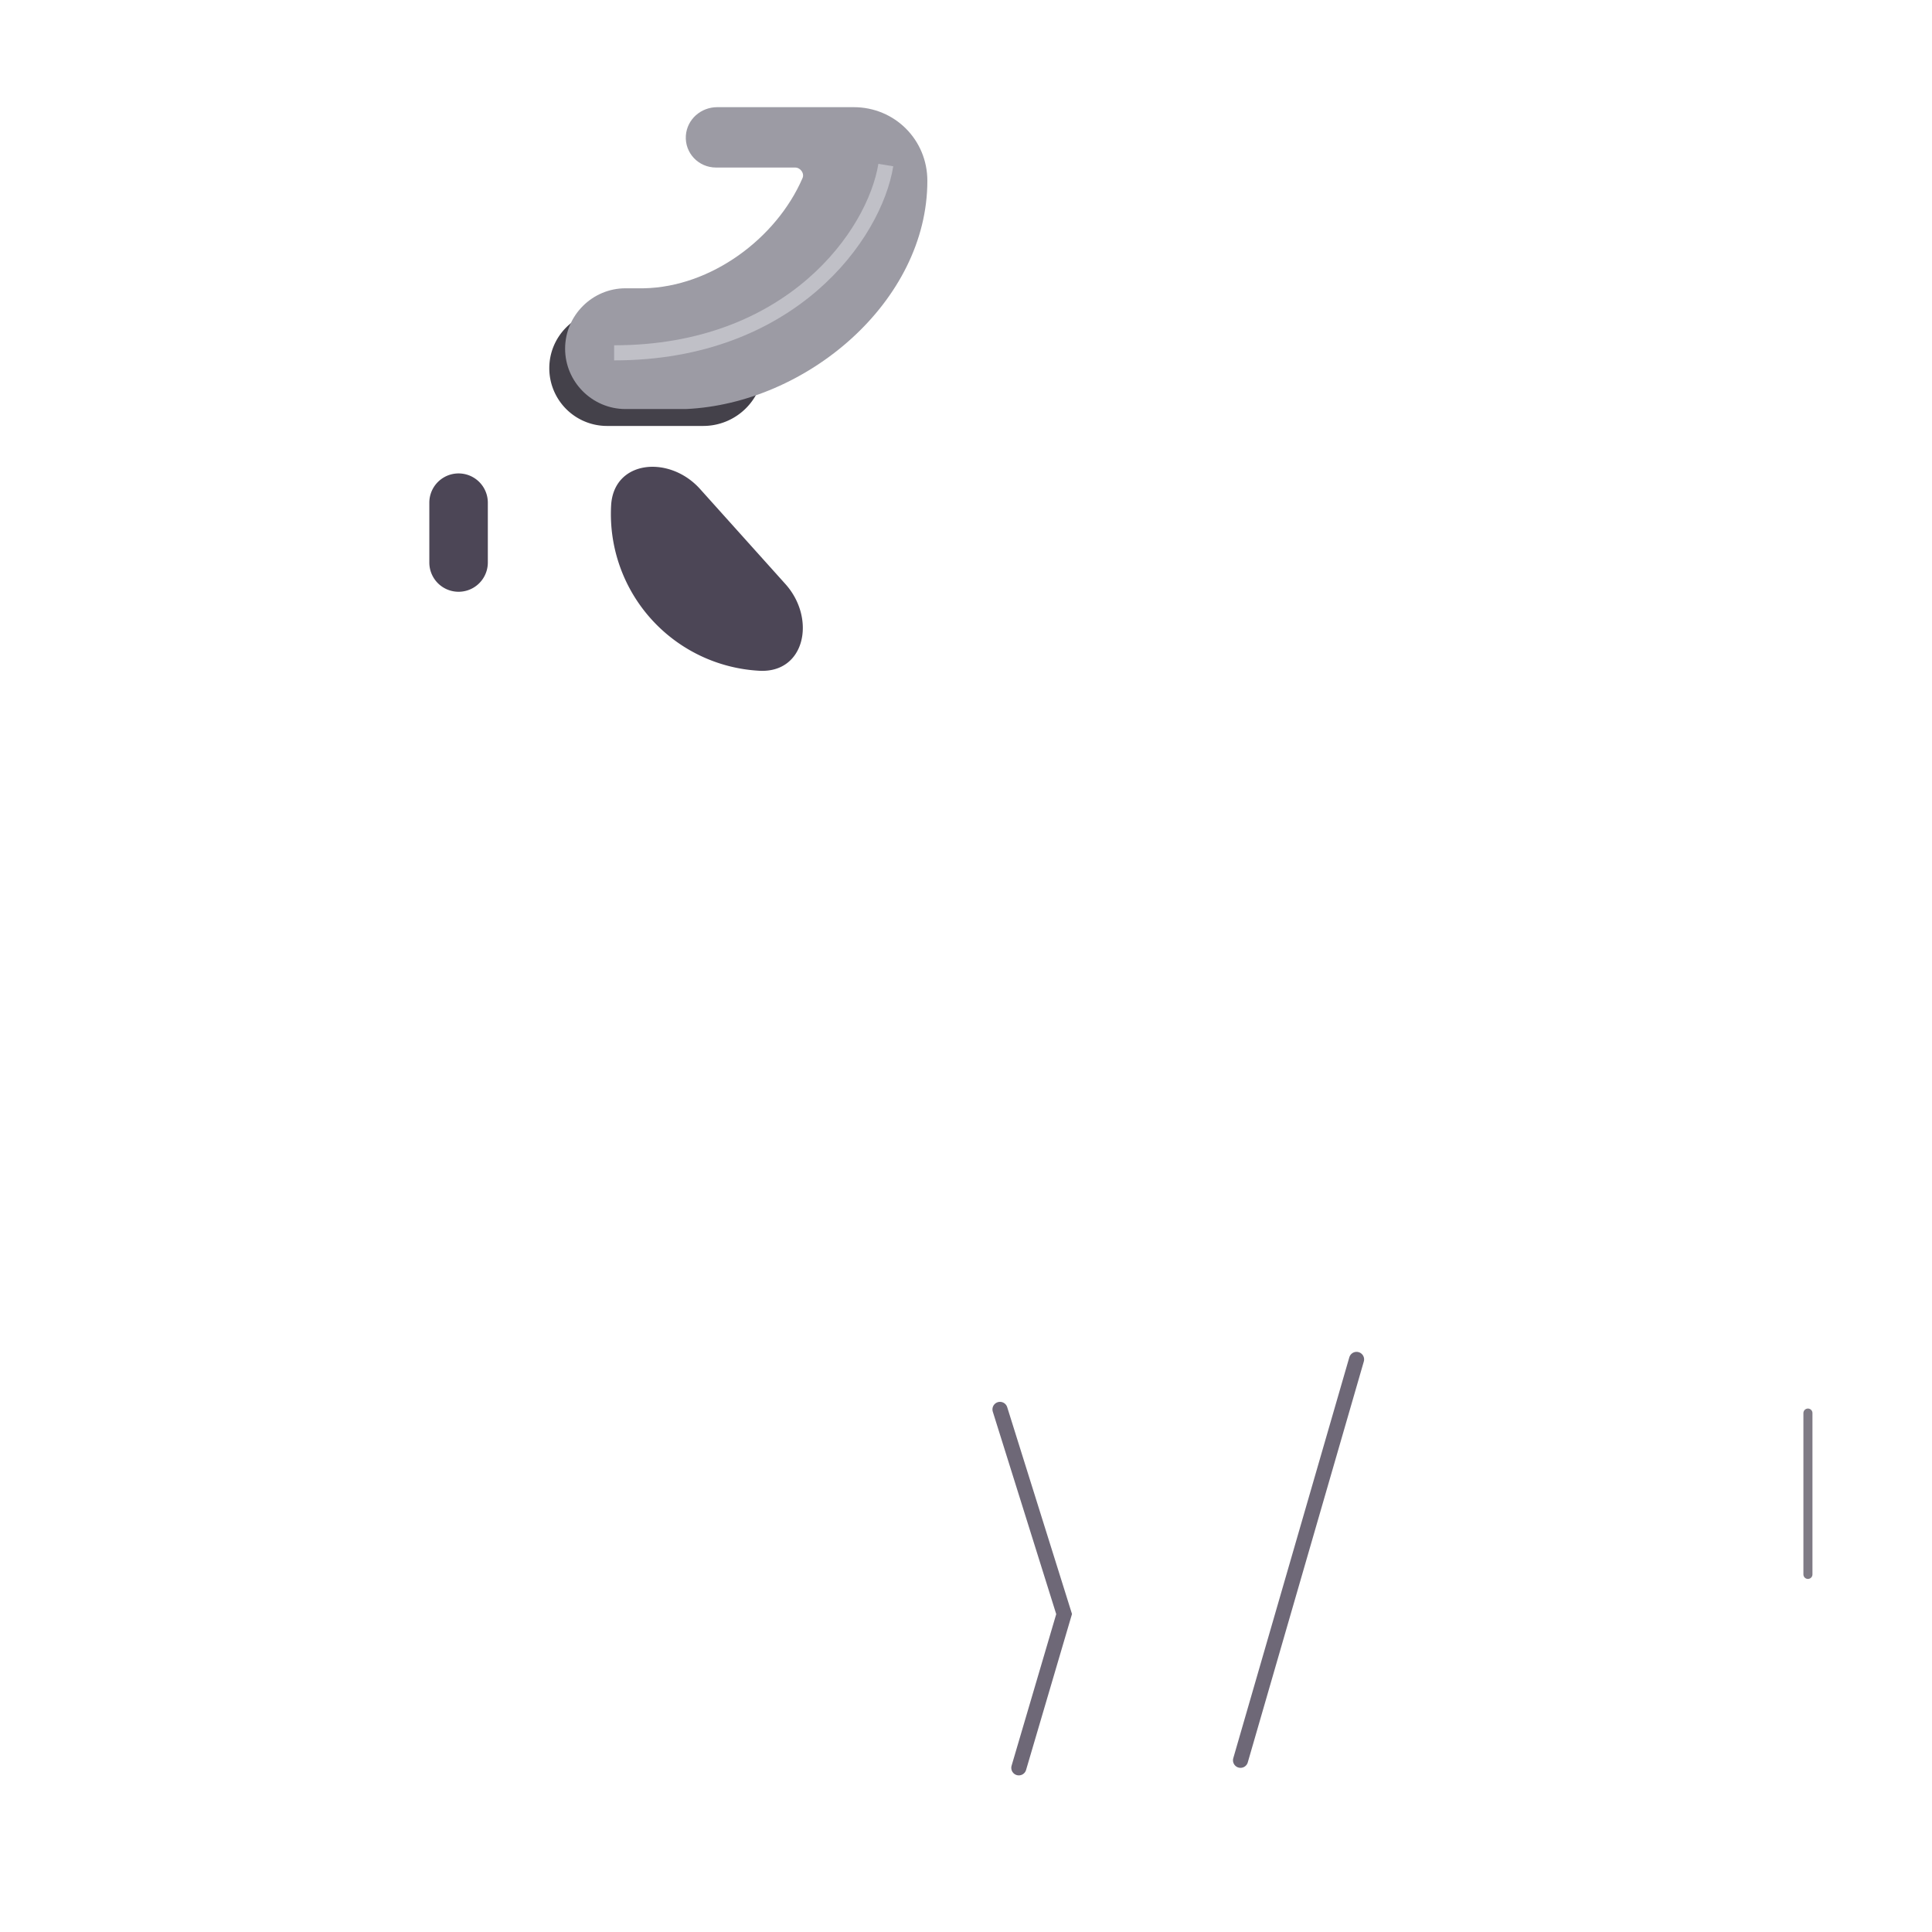 <svg xmlns="http://www.w3.org/2000/svg" width="3em" height="3em" viewBox="0 0 32 32"><g fill="none"><g clip-path="url(#)"><path fill="url(#)" d="M21.12 29.775h-1.48c-.17 0-.29-.16-.24-.32l2.43-8.53h2l-2.47 8.67c-.03.11-.13.18-.24.18"/><path fill="url(#)" d="M21.12 29.775h-1.48c-.17 0-.29-.16-.24-.32l2.43-8.53h2l-2.47 8.67c-.03.11-.13.18-.24.18"/><g filter="url(#)"><path stroke="#6E6877" stroke-linecap="round" stroke-width=".25" d="m22.469 22.516l-1.922 6.64"/></g><g filter="url(#)"><path fill="url(#)" d="M16.31 19.775h-2l1.98 6.91c.02.06.02.12 0 .17l-.76 2.59c-.05.17.07.33.23.33h1.48c.11 0 .21-.07.24-.18l.7-2.39c.08-.28.08-.58 0-.87z"/><path fill="url(#)" d="M16.31 19.775h-2l1.98 6.91c.02.06.02.12 0 .17l-.76 2.59c-.05.17.07.33.23.33h1.48c.11 0 .21-.07.24-.18l.7-2.39c.08-.28.08-.58 0-.87z"/><path fill="url(#)" d="M16.31 19.775h-2l1.98 6.91c.02.06.02.12 0 .17l-.76 2.59c-.05.17.07.33.23.33h1.48c.11 0 .21-.07.24-.18l.7-2.39c.08-.28.08-.58 0-.87z"/><path fill="url(#)" d="M16.31 19.775h-2l1.98 6.91c.02.06.02.12 0 .17l-.76 2.59c-.05.17.07.33.23.33h1.48c.11 0 .21-.07.24-.18l.7-2.39c.08-.28.08-.58 0-.87z"/></g><path fill="url(#)" d="M25.67 9.775h-3.76c-.62 0-1.2-.27-1.63-.72a3.93 3.93 0 0 0-2.92-1.28h-2c-.16 0-.31-.08-.39-.22l-.56-.96a3.63 3.63 0 0 0-3.15-1.82h-.89c-.78 0-1.55.23-2.2.67l-5.1 3.4c-.44.29-.71.79-.71 1.32c0 1.43 1.13 2.61 2.56 2.61h2.022a.5.5 0 0 1 .492.41l.655 3.62l.68 3.9c.17.947.842 1.694 1.718 1.978a.45.45 0 0 1 .322.415v6.457c0 .14.11.25.25.25h1.5c.14 0 .25-.11.25-.25v-2.504a.4.4 0 0 1 .22-.357l.65-.329c.69-.35 1.13-1.05 1.13-1.82v-1.342a.4.4 0 0 1 .398-.4l5.542-.028a2.6 2.6 0 0 0 1.36-.381a.177.177 0 0 1 .264.132a3.26 3.26 0 0 0 2.466 2.87l1.142.284a.5.5 0 0 1 .378.485v3.36c0 .14.11.25.25.25h1.5c.14 0 .25-.11.25-.25V20.47a.83.83 0 0 1 .328-.641q.049-.038.096-.08c.214-.178.576-.038.576.241v3.786h1v-9.31c0-2.59-2.1-4.69-4.69-4.69"/><path fill="url(#)" d="M25.67 9.775h-3.76c-.62 0-1.2-.27-1.63-.72a3.93 3.93 0 0 0-2.92-1.28h-2c-.16 0-.31-.08-.39-.22l-.56-.96a3.63 3.63 0 0 0-3.15-1.82h-.89c-.78 0-1.55.23-2.2.67l-5.1 3.4c-.44.29-.71.79-.71 1.32c0 1.43 1.13 2.61 2.56 2.61h2.022a.5.5 0 0 1 .492.41l.655 3.62l.68 3.9c.17.947.842 1.694 1.718 1.978a.45.45 0 0 1 .322.415v6.457c0 .14.11.25.25.25h1.5c.14 0 .25-.11.25-.25v-2.504a.4.4 0 0 1 .22-.357l.65-.329c.69-.35 1.13-1.05 1.13-1.82v-1.342a.4.4 0 0 1 .398-.4l5.542-.028a2.6 2.6 0 0 0 1.36-.381a.177.177 0 0 1 .264.132a3.26 3.26 0 0 0 2.466 2.87l1.142.284a.5.5 0 0 1 .378.485v3.36c0 .14.11.25.25.25h1.5c.14 0 .25-.11.25-.25V20.47a.83.83 0 0 1 .328-.641q.049-.038.096-.08c.214-.178.576-.038.576.241v3.786h1v-9.31c0-2.59-2.1-4.69-4.69-4.69"/><path fill="url(#)" d="M25.67 9.775h-3.76c-.62 0-1.2-.27-1.63-.72a3.93 3.93 0 0 0-2.92-1.28h-2c-.16 0-.31-.08-.39-.22l-.56-.96a3.63 3.63 0 0 0-3.15-1.82h-.89c-.78 0-1.55.23-2.2.67l-5.1 3.4c-.44.29-.71.79-.71 1.32c0 1.43 1.13 2.61 2.56 2.61h2.022a.5.5 0 0 1 .492.41l.655 3.62l.68 3.9c.17.947.842 1.694 1.718 1.978a.45.45 0 0 1 .322.415v6.457c0 .14.11.25.25.25h1.5c.14 0 .25-.11.25-.25v-2.504a.4.4 0 0 1 .22-.357l.65-.329c.69-.35 1.13-1.05 1.13-1.82v-1.342a.4.4 0 0 1 .398-.4l5.542-.028a2.6 2.6 0 0 0 1.36-.381a.177.177 0 0 1 .264.132a3.26 3.26 0 0 0 2.466 2.87l1.142.284a.5.5 0 0 1 .378.485v3.36c0 .14.11.25.25.25h1.5c.14 0 .25-.11.25-.25V20.47a.83.83 0 0 1 .328-.641q.049-.038.096-.08c.214-.178.576-.038.576.241v3.786h1v-9.31c0-2.59-2.1-4.69-4.69-4.69"/><path fill="url(#)" fill-opacity=".75" d="M25.67 9.775h-3.76c-.62 0-1.2-.27-1.63-.72a3.93 3.93 0 0 0-2.92-1.28h-2c-.16 0-.31-.08-.39-.22l-.56-.96a3.63 3.63 0 0 0-3.15-1.82h-.89c-.78 0-1.55.23-2.2.67l-5.1 3.4c-.44.29-.71.79-.71 1.32c0 1.43 1.13 2.61 2.56 2.61h2.022a.5.5 0 0 1 .492.41l.655 3.62l.68 3.9c.17.947.842 1.694 1.718 1.978a.45.45 0 0 1 .322.415v6.457c0 .14.11.25.25.25h1.5c.14 0 .25-.11.25-.25v-2.504a.4.4 0 0 1 .22-.357l.65-.329c.69-.35 1.13-1.05 1.13-1.82v-1.342a.4.4 0 0 1 .398-.4l5.542-.028a2.6 2.6 0 0 0 1.36-.381a.177.177 0 0 1 .264.132a3.26 3.26 0 0 0 2.466 2.87l1.142.284a.5.5 0 0 1 .378.485v3.36c0 .14.11.25.25.25h1.5c.14 0 .25-.11.25-.25V20.47a.83.83 0 0 1 .328-.641q.049-.038.096-.08c.214-.178.576-.038.576.241v3.786h1v-9.31c0-2.59-2.1-4.69-4.69-4.69"/><path fill="url(#)" d="M25.67 9.775h-3.76c-.62 0-1.2-.27-1.63-.72a3.93 3.93 0 0 0-2.92-1.28h-2c-.16 0-.31-.08-.39-.22l-.56-.96a3.63 3.63 0 0 0-3.15-1.82h-.89c-.78 0-1.55.23-2.2.67l-5.1 3.4c-.44.29-.71.79-.71 1.32c0 1.43 1.13 2.61 2.56 2.61h2.022a.5.5 0 0 1 .492.41l.655 3.62l.68 3.9c.17.947.842 1.694 1.718 1.978a.45.45 0 0 1 .322.415v6.457c0 .14.11.25.25.25h1.5c.14 0 .25-.11.25-.25v-2.504a.4.4 0 0 1 .22-.357l.65-.329c.69-.35 1.13-1.05 1.13-1.82v-1.342a.4.4 0 0 1 .398-.4l5.542-.028a2.6 2.6 0 0 0 1.36-.381a.177.177 0 0 1 .264.132a3.26 3.26 0 0 0 2.466 2.87l1.142.284a.5.5 0 0 1 .378.485v3.36c0 .14.11.25.25.25h1.5c.14 0 .25-.11.25-.25V20.47a.83.83 0 0 1 .328-.641q.049-.038.096-.08c.214-.178.576-.038.576.241v3.786h1v-9.31c0-2.59-2.1-4.69-4.69-4.69"/><path fill="url(#)" d="M25.67 9.775h-3.76c-.62 0-1.2-.27-1.63-.72a3.93 3.93 0 0 0-2.92-1.28h-2c-.16 0-.31-.08-.39-.22l-.56-.96a3.63 3.63 0 0 0-3.15-1.82h-.89c-.78 0-1.55.23-2.2.67l-5.1 3.4c-.44.29-.71.79-.71 1.32c0 1.43 1.13 2.61 2.56 2.61h2.022a.5.5 0 0 1 .492.41l.655 3.62l.68 3.9c.17.947.842 1.694 1.718 1.978a.45.45 0 0 1 .322.415v6.457c0 .14.11.25.25.25h1.5c.14 0 .25-.11.25-.25v-2.504a.4.4 0 0 1 .22-.357l.65-.329c.69-.35 1.13-1.05 1.13-1.82v-1.342a.4.4 0 0 1 .398-.4l5.542-.028a2.6 2.6 0 0 0 1.36-.381a.177.177 0 0 1 .264.132a3.26 3.26 0 0 0 2.466 2.87l1.142.284a.5.5 0 0 1 .378.485v3.36c0 .14.11.25.25.25h1.5c.14 0 .25-.11.25-.25V20.47a.83.83 0 0 1 .328-.641q.049-.038.096-.08c.214-.178.576-.038.576.241v3.786h1v-9.31c0-2.59-2.1-4.69-4.69-4.69"/><path fill="url(#)" d="M25.67 9.775h-3.76c-.62 0-1.2-.27-1.63-.72a3.93 3.93 0 0 0-2.92-1.28h-2c-.16 0-.31-.08-.39-.22l-.56-.96a3.63 3.63 0 0 0-3.15-1.82h-.89c-.78 0-1.55.23-2.2.67l-5.1 3.4c-.44.29-.71.79-.71 1.32c0 1.43 1.13 2.61 2.56 2.61h2.022a.5.5 0 0 1 .492.41l.655 3.62l.68 3.9c.17.947.842 1.694 1.718 1.978a.45.45 0 0 1 .322.415v6.457c0 .14.11.25.25.25h1.5c.14 0 .25-.11.25-.25v-2.504a.4.4 0 0 1 .22-.357l.65-.329c.69-.35 1.13-1.05 1.13-1.82v-1.342a.4.4 0 0 1 .398-.4l5.542-.028a2.6 2.6 0 0 0 1.36-.381a.177.177 0 0 1 .264.132a3.26 3.26 0 0 0 2.466 2.87l1.142.284a.5.5 0 0 1 .378.485v3.36c0 .14.11.25.25.25h1.5c.14 0 .25-.11.25-.25V20.47a.83.83 0 0 1 .328-.641q.049-.038.096-.08c.214-.178.576-.038.576.241v3.786h1v-9.31c0-2.59-2.1-4.69-4.69-4.69"/><path fill="url(#)" d="M25.67 9.775h-3.76c-.62 0-1.2-.27-1.63-.72a3.93 3.93 0 0 0-2.92-1.28h-2c-.16 0-.31-.08-.39-.22l-.56-.96a3.63 3.63 0 0 0-3.15-1.82h-.89c-.78 0-1.55.23-2.2.67l-5.1 3.4c-.44.29-.71.79-.71 1.32c0 1.43 1.13 2.61 2.56 2.61h2.022a.5.5 0 0 1 .492.41l.655 3.62l.68 3.9c.17.947.842 1.694 1.718 1.978a.45.45 0 0 1 .322.415v6.457c0 .14.11.25.25.25h1.5c.14 0 .25-.11.25-.25v-2.504a.4.4 0 0 1 .22-.357l.65-.329c.69-.35 1.13-1.05 1.13-1.82v-1.342a.4.4 0 0 1 .398-.4l5.542-.028a2.6 2.6 0 0 0 1.36-.381a.177.177 0 0 1 .264.132a3.26 3.26 0 0 0 2.466 2.87l1.142.284a.5.5 0 0 1 .378.485v3.36c0 .14.11.25.25.25h1.5c.14 0 .25-.11.25-.25V20.47a.83.83 0 0 1 .328-.641q.049-.038.096-.08c.214-.178.576-.038.576.241v3.786h1v-9.31c0-2.59-2.1-4.69-4.69-4.69"/><path fill="url(#)" d="M25.67 9.775h-3.76c-.62 0-1.2-.27-1.63-.72a3.93 3.93 0 0 0-2.92-1.28h-2c-.16 0-.31-.08-.39-.22l-.56-.96a3.63 3.63 0 0 0-3.15-1.82h-.89c-.78 0-1.55.23-2.2.67l-5.1 3.4c-.44.29-.71.79-.71 1.32c0 1.43 1.13 2.61 2.56 2.61h2.022a.5.5 0 0 1 .492.41l.655 3.62l.68 3.9c.17.947.842 1.694 1.718 1.978a.45.45 0 0 1 .322.415v6.457c0 .14.11.25.25.25h1.5c.14 0 .25-.11.25-.25v-2.504a.4.4 0 0 1 .22-.357l.65-.329c.69-.35 1.13-1.05 1.13-1.82v-1.342a.4.4 0 0 1 .398-.4l5.542-.028a2.6 2.6 0 0 0 1.36-.381a.177.177 0 0 1 .264.132a3.26 3.26 0 0 0 2.466 2.87l1.142.284a.5.5 0 0 1 .378.485v3.36c0 .14.11.25.25.25h1.5c.14 0 .25-.11.25-.25V20.47a.83.83 0 0 1 .328-.641q.049-.038.096-.08c.214-.178.576-.038.576.241v3.786h1v-9.31c0-2.59-2.1-4.69-4.69-4.69"/><path fill="url(#)" d="M25.67 9.775h-3.76c-.62 0-1.2-.27-1.63-.72a3.93 3.93 0 0 0-2.92-1.28h-2c-.16 0-.31-.08-.39-.22l-.56-.96a3.63 3.63 0 0 0-3.15-1.82h-.89c-.78 0-1.55.23-2.2.67l-5.1 3.4c-.44.29-.71.79-.71 1.32c0 1.43 1.13 2.61 2.56 2.61h2.022a.5.5 0 0 1 .492.41l.655 3.62l.68 3.9c.17.947.842 1.694 1.718 1.978a.45.45 0 0 1 .322.415v6.457c0 .14.11.25.25.25h1.5c.14 0 .25-.11.25-.25v-2.504a.4.4 0 0 1 .22-.357l.65-.329c.69-.35 1.13-1.05 1.13-1.82v-1.342a.4.4 0 0 1 .398-.4l5.542-.028a2.6 2.6 0 0 0 1.36-.381a.177.177 0 0 1 .264.132a3.26 3.26 0 0 0 2.466 2.87l1.142.284a.5.5 0 0 1 .378.485v3.36c0 .14.11.25.25.25h1.5c.14 0 .25-.11.25-.25V20.47a.83.83 0 0 1 .328-.641q.049-.038.096-.08c.214-.178.576-.038.576.241v3.786h1v-9.31c0-2.59-2.1-4.69-4.69-4.69"/><path fill="url(#)" d="M25.67 9.775h-3.76c-.62 0-1.2-.27-1.63-.72a3.93 3.93 0 0 0-2.92-1.28h-2c-.16 0-.31-.08-.39-.22l-.56-.96a3.63 3.63 0 0 0-3.15-1.82h-.89c-.78 0-1.55.23-2.2.67l-5.1 3.4c-.44.29-.71.79-.71 1.32c0 1.43 1.13 2.61 2.56 2.61h2.022a.5.5 0 0 1 .492.41l.655 3.62l.68 3.9c.17.947.842 1.694 1.718 1.978a.45.45 0 0 1 .322.415v6.457c0 .14.11.25.25.25h1.5c.14 0 .25-.11.25-.25v-2.504a.4.4 0 0 1 .22-.357l.65-.329c.69-.35 1.13-1.05 1.13-1.82v-1.342a.4.4 0 0 1 .398-.4l5.542-.028a2.6 2.6 0 0 0 1.36-.381a.177.177 0 0 1 .264.132a3.26 3.26 0 0 0 2.466 2.87l1.142.284a.5.5 0 0 1 .378.485v3.36c0 .14.11.25.25.25h1.5c.14 0 .25-.11.25-.25V20.47a.83.83 0 0 1 .328-.641q.049-.038.096-.08c.214-.178.576-.038.576.241v3.786h1v-9.31c0-2.59-2.1-4.69-4.69-4.69"/><path fill="url(#)" d="M25.67 9.775h-3.76c-.62 0-1.2-.27-1.63-.72a3.93 3.93 0 0 0-2.92-1.28h-2c-.16 0-.31-.08-.39-.22l-.56-.96a3.63 3.63 0 0 0-3.15-1.82h-.89c-.78 0-1.55.23-2.2.67l-5.1 3.4c-.44.29-.71.79-.71 1.32c0 1.43 1.13 2.61 2.56 2.61h2.022a.5.5 0 0 1 .492.41l.655 3.62l.68 3.9c.17.947.842 1.694 1.718 1.978a.45.45 0 0 1 .322.415v6.457c0 .14.11.25.25.25h1.5c.14 0 .25-.11.25-.25v-2.504a.4.4 0 0 1 .22-.357l.65-.329c.69-.35 1.13-1.05 1.13-1.82v-1.342a.4.4 0 0 1 .398-.4l5.542-.028a2.6 2.6 0 0 0 1.36-.381a.177.177 0 0 1 .264.132a3.26 3.26 0 0 0 2.466 2.87l1.142.284a.5.5 0 0 1 .378.485v3.36c0 .14.11.25.25.25h1.5c.14 0 .25-.11.25-.25V20.47a.83.83 0 0 1 .328-.641q.049-.038.096-.08c.214-.178.576-.038.576.241v3.786h1v-9.31c0-2.59-2.1-4.69-4.69-4.69"/><path fill="url(#)" d="M25.67 9.775h-3.76c-.62 0-1.2-.27-1.63-.72a3.93 3.93 0 0 0-2.92-1.28h-2c-.16 0-.31-.08-.39-.22l-.56-.96a3.63 3.63 0 0 0-3.15-1.82h-.89c-.78 0-1.55.23-2.2.67l-5.1 3.4c-.44.29-.71.79-.71 1.32c0 1.43 1.13 2.61 2.56 2.61h2.022a.5.5 0 0 1 .492.41l.655 3.62l.68 3.9c.17.947.842 1.694 1.718 1.978a.45.45 0 0 1 .322.415v6.457c0 .14.11.25.25.25h1.5c.14 0 .25-.11.25-.25v-2.504a.4.4 0 0 1 .22-.357l.65-.329c.69-.35 1.13-1.05 1.13-1.82v-1.342a.4.4 0 0 1 .398-.4l5.542-.028a2.6 2.6 0 0 0 1.36-.381a.177.177 0 0 1 .264.132a3.26 3.26 0 0 0 2.466 2.87l1.142.284a.5.5 0 0 1 .378.485v3.36c0 .14.11.25.25.25h1.5c.14 0 .25-.11.25-.25V20.47a.83.83 0 0 1 .328-.641q.049-.038.096-.08c.214-.178.576-.038.576.241v3.786h1v-9.31c0-2.59-2.1-4.69-4.69-4.69"/><g filter="url(#)"><path fill="url(#)" d="m14.828 8l-1.281-2.094l-2.531.188l.906 4.328z"/></g><g filter="url(#)"><path fill="#4C4656" d="M11.594 8.098c-.507-.564-1.432-.481-1.472.276a2.6 2.6 0 0 0 2.456 2.736c.761.04.94-.868.432-1.435z"/></g><path fill="url(#)" d="M11.21 7.397c-.226-.227-.607-.184-.71.12a2.601 2.601 0 0 0 3.307 3.299c.3-.105.34-.483.116-.707z"/><path fill="url(#)" d="M11.21 7.397c-.226-.227-.607-.184-.71.12a2.601 2.601 0 0 0 3.307 3.299c.3-.105.34-.483.116-.707z"/><path fill="url(#)" d="M11.21 7.397c-.226-.227-.607-.184-.71.12a2.601 2.601 0 0 0 3.307 3.299c.3-.105.34-.483.116-.707z"/><path fill="url(#)" d="M11.21 7.397c-.226-.227-.607-.184-.71.12a2.601 2.601 0 0 0 3.307 3.299c.3-.105.34-.483.116-.707z"/><path fill="url(#)" d="M11.21 7.397c-.226-.227-.607-.184-.71.12a2.601 2.601 0 0 0 3.307 3.299c.3-.105.34-.483.116-.707z"/><path fill="url(#)" d="M11.21 7.397c-.226-.227-.607-.184-.71.12a2.601 2.601 0 0 0 3.307 3.299c.3-.105.34-.483.116-.707z"/><path fill="url(#)" d="M11.21 7.397c-.226-.227-.607-.184-.71.12a2.601 2.601 0 0 0 3.307 3.299c.3-.105.34-.483.116-.707z"/><path fill="url(#)" d="M2.36 10.165c0 1.43 1.13 2.61 2.56 2.61h1.39v-2.36c0-1.17-.75-2.17-1.8-2.53l-1.44.96c-.44.29-.71.79-.71 1.32"/><path fill="url(#)" d="M2.36 10.165c0 1.43 1.13 2.61 2.56 2.61h1.39v-2.36c0-1.17-.75-2.17-1.8-2.53l-1.44.96c-.44.29-.71.79-.71 1.32"/><path fill="url(#)" stroke="url(#)" stroke-width=".12" d="M3.9 10.685c0 .313.246.56.56.56c.312 0 .56-.247.56-.56v-.55a.555.555 0 0 0-.56-.56a.555.555 0 0 0-.56.56z"/><g filter="url(#)"><path fill="#44414A" d="M9.098 6.099c0-.528.428-.956.956-.956h2.594v.912a1 1 0 0 1-1 1h-1.594a.956.956 0 0 1-.956-.956"/></g><path fill="#9C9BA4" d="M14.14 1.775h-2.26c-.27 0-.5.2-.52.47c-.02.29.21.53.5.53h1.31c.09 0 .16.1.12.18c-.43.99-1.51 1.8-2.63 1.82h-.3c-.55 0-1 .45-1 1s.45 1 1 1h1c2-.09 4-1.78 4-3.78c0-.68-.54-1.22-1.22-1.22"/><path fill="url(#)" d="M14.14 1.775h-2.26c-.27 0-.5.2-.52.47c-.02.29.21.53.5.53h1.31c.09 0 .16.1.12.18c-.43.99-1.51 1.8-2.63 1.82h-.3c-.55 0-1 .45-1 1s.45 1 1 1h1c2-.09 4-1.78 4-3.78c0-.68-.54-1.22-1.22-1.22"/><path fill="url(#)" d="M14.14 1.775h-2.26c-.27 0-.5.2-.52.47c-.02.29.21.53.5.53h1.31c.09 0 .16.1.12.18c-.43.99-1.51 1.8-2.63 1.82h-.3c-.55 0-1 .45-1 1s.45 1 1 1h1c2-.09 4-1.78 4-3.78c0-.68-.54-1.22-1.22-1.22"/><path fill="url(#)" d="M14.14 1.775h-2.26c-.27 0-.5.2-.52.47c-.02.29.21.53.5.53h1.31c.09 0 .16.1.12.18c-.43.99-1.51 1.8-2.63 1.82h-.3c-.55 0-1 .45-1 1s.45 1 1 1h1c2-.09 4-1.78 4-3.78c0-.68-.54-1.22-1.22-1.22"/><path fill="url(#)" d="M14.14 1.775h-2.26c-.27 0-.5.2-.52.47c-.02.29.21.53.5.53h1.31c.09 0 .16.1.12.18c-.43.99-1.51 1.8-2.63 1.82h-.3c-.55 0-1 .45-1 1s.45 1 1 1h1c2-.09 4-1.78 4-3.78c0-.68-.54-1.22-1.22-1.22"/><path fill="url(#)" d="M13.7 1.775c-.19.702-.433 1.295-.598 1.537q.107-.173.187-.357c.04-.08-.03-.18-.12-.18h-1.31c-.29 0-.52-.24-.5-.53c.02-.27.25-.47.52-.47z"/><path fill="url(#)" d="M13.7 1.775c-.19.702-.433 1.295-.598 1.537q.107-.173.187-.357c.04-.08-.03-.18-.12-.18h-1.31c-.29 0-.52-.24-.5-.53c.02-.27.25-.47.52-.47z"/><g filter="url(#)"><path fill="#4C4656" d="M7.111 8.326a.484.484 0 1 1 .969 0v.991a.484.484 0 1 1-.969 0z"/></g><rect width=".969" height="1.96" x="7.359" y="7.775" fill="url(#)" rx=".484"/><rect width=".969" height="1.96" x="7.359" y="7.775" fill="url(#)" rx=".484"/><rect width=".969" height="1.96" x="7.359" y="7.775" fill="url(#)" rx=".484"/><g filter="url(#)"><path stroke="url(#)" stroke-width=".1" d="m10.953 7.64l2.656 2.704"/></g><g filter="url(#)"><path stroke="#C0C0C7" stroke-width=".25" d="M14.672 2.734c-.188 1.157-1.575 3.11-4.5 3.11"/></g><g filter="url(#)"><ellipse cx="14.643" cy="2.903" fill="url(#)" rx=".448" ry=".598" transform="rotate(26.272 14.643 2.903)"/></g><g filter="url(#)"><ellipse cx="18.375" cy="10.884" fill="url(#)" rx="1.953" ry="2.523" transform="rotate(-21.931 18.375 10.884)"/></g><g filter="url(#)"><ellipse cx="27" cy="13.494" fill="url(#)" rx="3.184" ry="2.523" transform="rotate(43.388 27 13.494)"/></g><g filter="url(#)"><path fill="url(#)" d="M27.86 19.875v9.156l-1.938-9.156z"/></g><path fill="url(#)" d="M26.352 19.531h-2.149l-1.911 2.867a.17.17 0 0 1 .081.128a3.26 3.26 0 0 0 2.466 2.87l1.142.284a.5.5 0 0 1 .37.397z"/><g filter="url(#)"><path fill="url(#)" d="M12.566 22.472h1.653v2.994l-1.653.968z"/></g><g filter="url(#)"><path stroke="#6E6877" stroke-linecap="round" stroke-width=".25" d="m16.563 23.344l1.062 3.39l-.75 2.547"/></g><g filter="url(#)"><path stroke="url(#)" stroke-linecap="round" stroke-width=".25" d="M30.063 23.188v-6.22"/></g><path fill="url(#)" d="M29.865 26.713c.267.068.494-.162.494-.438v-3.5c-1.1 0-2 .9-2 2c0 .93.643 1.716 1.505 1.938"/><path fill="url(#)" d="M29.865 26.713c.267.068.494-.162.494-.438v-3.5c-1.1 0-2 .9-2 2c0 .93.643 1.716 1.505 1.938"/><path fill="url(#)" d="M29.865 26.713c.267.068.494-.162.494-.438v-3.5c-1.1 0-2 .9-2 2c0 .93.643 1.716 1.505 1.938"/><g filter="url(#)"><path stroke="#7F7B85" stroke-linecap="round" stroke-width=".15" d="M29.945 23.405v2.672"/></g></g><defs><radialGradient id="" cx="0" cy="0" r="1" gradientTransform="rotate(101.464 3.008 5.744)scale(4.56 3.149)" gradientUnits="userSpaceOnUse"><stop stop-color="#44414A"/><stop offset="1" stop-color="#44414A" stop-opacity="0"/></radialGradient><radialGradient id="" cx="0" cy="0" r="1" gradientTransform="matrix(-2 -2.812 1.958 -1.392 14.484 27.563)" gradientUnits="userSpaceOnUse"><stop stop-color="#492E63"/><stop offset="1" stop-color="#5B3E76" stop-opacity="0"/></radialGradient><radialGradient id="" cx="0" cy="0" r="1" gradientTransform="matrix(3.781 -2.812 1.496 2.011 8.484 23.531)" gradientUnits="userSpaceOnUse"><stop stop-color="#492E63"/><stop offset="1" stop-color="#5B3E76" stop-opacity="0"/></radialGradient><radialGradient id="" cx="0" cy="0" r="1" gradientTransform="rotate(-129.992 15.447 8.3)scale(8.607 5.015)" gradientUnits="userSpaceOnUse"><stop stop-color="#492E63"/><stop offset="1" stop-color="#5B3E76" stop-opacity="0"/></radialGradient><radialGradient id="" cx="0" cy="0" r="1" gradientTransform="matrix(1.516 -2.547 1.83 1.089 21.688 23.766)" gradientUnits="userSpaceOnUse"><stop stop-color="#483E56"/><stop offset=".801" stop-color="#483E56" stop-opacity="0"/></radialGradient><radialGradient id="" cx="0" cy="0" r="1" gradientTransform="matrix(.375 -4.609 1.577 .128 29.078 22.156)" gradientUnits="userSpaceOnUse"><stop stop-color="#483E56"/><stop offset="1" stop-color="#483E56" stop-opacity="0"/></radialGradient><radialGradient id="" cx="0" cy="0" r="1" gradientTransform="matrix(2.688 -3.906 2.108 1.45 20.516 25.125)" gradientUnits="userSpaceOnUse"><stop stop-color="#492E63"/><stop offset="1" stop-color="#5B3E76" stop-opacity="0"/></radialGradient><radialGradient id="" cx="0" cy="0" r="1" gradientTransform="matrix(3.297 -3.578 1.937 1.785 4.922 13.906)" gradientUnits="userSpaceOnUse"><stop offset=".217" stop-color="#492E63"/><stop offset="1" stop-color="#5B3E76" stop-opacity="0"/></radialGradient><radialGradient id="" cx="0" cy="0" r="1" gradientTransform="matrix(-1.781 1.828 -3.124 -3.043 12.984 8.516)" gradientUnits="userSpaceOnUse"><stop stop-color="#7D5953"/><stop offset="0" stop-color="#545456"/><stop offset="1" stop-color="#46424C"/></radialGradient><radialGradient id="" cx="0" cy="0" r="1" gradientTransform="rotate(130.462 4.31 7.333)scale(2.095 2.89)" gradientUnits="userSpaceOnUse"><stop offset=".475" stop-color="#46434C" stop-opacity="0"/><stop offset="1" stop-color="#46434C"/></radialGradient><radialGradient id="" cx="0" cy="0" r="1" gradientTransform="rotate(-152.674 8.015 3.53)scale(3.025 4.643)" gradientUnits="userSpaceOnUse"><stop stop-color="#46434C"/><stop offset="1" stop-color="#46434C" stop-opacity="0"/></radialGradient><radialGradient id="" cx="0" cy="0" r="1" gradientTransform="matrix(-1.531 1.719 -2.234 -1.991 12.594 8.781)" gradientUnits="userSpaceOnUse"><stop offset=".761" stop-color="#281C33" stop-opacity="0"/><stop offset="1" stop-color="#49375B"/></radialGradient><radialGradient id="" cx="0" cy="0" r="1" gradientTransform="matrix(-.641 2.75 -3.577 -.833 12.86 8.406)" gradientUnits="userSpaceOnUse"><stop offset=".655" stop-color="#281C33" stop-opacity="0"/><stop offset="1" stop-color="#483060"/></radialGradient><radialGradient id="" cx="0" cy="0" r="1" gradientTransform="matrix(-.68 -.188 .108 -.391 14.094 10.531)" gradientUnits="userSpaceOnUse"><stop stop-color="#6B6B6D"/><stop offset="1" stop-color="#6B6B6D" stop-opacity="0"/></radialGradient><radialGradient id="" cx="0" cy="0" r="1" gradientTransform="matrix(-1.688 -1.359 .939 -1.166 14.047 11.781)" gradientUnits="userSpaceOnUse"><stop stop-color="#483060"/><stop offset="1" stop-color="#281C33" stop-opacity="0"/></radialGradient><radialGradient id="" cx="0" cy="0" r="1" gradientTransform="matrix(-2.094 3.063 -3.802 -2.599 5.953 9.031)" gradientUnits="userSpaceOnUse"><stop stop-color="#4C4D4F"/><stop offset="1" stop-color="#3B393E"/></radialGradient><radialGradient id="" cx="0" cy="0" r="1" gradientTransform="matrix(-1.312 -3.281 5.274 -2.109 5.36 13.313)" gradientUnits="userSpaceOnUse"><stop stop-color="#4B3560"/><stop offset="1" stop-color="#4B3560" stop-opacity="0"/></radialGradient><radialGradient id="" cx="0" cy="0" r="1" gradientTransform="matrix(.5 0 0 .82 4.242 10.516)" gradientUnits="userSpaceOnUse"><stop stop-color="#3E3D40"/><stop offset="1" stop-color="#1D1D20"/></radialGradient><radialGradient id="" cx="0" cy="0" r="1" gradientTransform="matrix(.828 -.93 2.397 2.135 3.75 11.094)" gradientUnits="userSpaceOnUse"><stop stop-color="#57555C"/><stop offset="1" stop-color="#4A375C" stop-opacity="0"/></radialGradient><radialGradient id="" cx="0" cy="0" r="1" gradientTransform="matrix(.109 3.531 -5.532 .171 11.078 3.453)" gradientUnits="userSpaceOnUse"><stop offset=".739" stop-color="#82729A" stop-opacity="0"/><stop offset="1" stop-color="#82729A"/></radialGradient><radialGradient id="" cx="0" cy="0" r="1" gradientTransform="rotate(48.531 2.202 15.71)scale(.826 1.881)" gradientUnits="userSpaceOnUse"><stop stop-color="#808089"/><stop offset="1" stop-color="#808089" stop-opacity="0"/></radialGradient><radialGradient id="" cx="0" cy="0" r="1" gradientTransform="matrix(2.469 2 -3.581 4.42 11.844 3.89)" gradientUnits="userSpaceOnUse"><stop offset=".838" stop-color="#808089" stop-opacity="0"/><stop offset="1" stop-color="#808089"/></radialGradient><radialGradient id="" cx="0" cy="0" r="1" gradientTransform="matrix(.021 .958 -.493 .011 14.621 2.543)" gradientUnits="userSpaceOnUse"><stop stop-color="#C4C4C4"/><stop offset="1" stop-color="#C4C4C4" stop-opacity="0"/></radialGradient><radialGradient id="" cx="0" cy="0" r="1" gradientTransform="matrix(-.557 5.4 -3.708 -.383 18.898 7.785)" gradientUnits="userSpaceOnUse"><stop stop-color="#808085"/><stop offset="1" stop-color="#808085" stop-opacity="0"/></radialGradient><radialGradient id="" cx="0" cy="0" r="1" gradientTransform="matrix(.058 5.384 -2.849 .031 27.021 10.537)" gradientUnits="userSpaceOnUse"><stop stop-color="#808085"/><stop offset="1" stop-color="#808085" stop-opacity="0"/></radialGradient><radialGradient id="" cx="0" cy="0" r="1" gradientTransform="rotate(105.051 4.553 20.968)scale(3.851 5.737)" gradientUnits="userSpaceOnUse"><stop offset=".644" stop-color="#5B3E76" stop-opacity="0"/><stop offset="1" stop-color="#492E63"/></radialGradient><radialGradient id="" cx="0" cy="0" r="1" gradientTransform="matrix(-2.594 -1.5 5.225 -9.035 30.953 25.016)" gradientUnits="userSpaceOnUse"><stop stop-color="#6E6977"/><stop offset="1" stop-color="#4E4C53"/></radialGradient><radialGradient id="" cx="0" cy="0" r="1" gradientTransform="matrix(-.188 4.328 -2.655 -.115 30.078 22.61)" gradientUnits="userSpaceOnUse"><stop offset=".76" stop-color="#5D4875" stop-opacity="0"/><stop offset="1" stop-color="#5D4875"/></radialGradient><radialGradient id="" cx="0" cy="0" r="1" gradientTransform="rotate(111.682 7.634 21.656)scale(1.396 .953)" gradientUnits="userSpaceOnUse"><stop stop-color="#9E9D9F"/><stop offset="1" stop-color="#9E9D9F" stop-opacity="0"/></radialGradient><linearGradient id="" x1="21.609" x2="21.609" y1="22.593" y2="29.458" gradientUnits="userSpaceOnUse"><stop offset=".079" stop-color="#2C2238"/><stop offset="1" stop-color="#5D5768"/></linearGradient><linearGradient id="" x1="22.334" x2="22.359" y1="27.612" y2="29.922" gradientUnits="userSpaceOnUse"><stop offset=".644" stop-color="#5B3E76" stop-opacity="0"/><stop offset=".949" stop-color="#5B3E76"/></linearGradient><linearGradient id="" x1="16.274" x2="16.274" y1="17.063" y2="27.5" gradientUnits="userSpaceOnUse"><stop stop-color="#2C2238"/><stop offset="1" stop-color="#5D5768"/></linearGradient><linearGradient id="" x1="16.916" x2="16.953" y1="27.331" y2="29.941" gradientUnits="userSpaceOnUse"><stop offset=".644" stop-color="#5B3E76" stop-opacity="0"/><stop offset=".949" stop-color="#5B3E76"/></linearGradient><linearGradient id="" x1="15.922" x2="16.953" y1="20.625" y2="24.188" gradientUnits="userSpaceOnUse"><stop stop-color="#2C2238"/><stop offset="1" stop-color="#2C2238" stop-opacity="0"/></linearGradient><linearGradient id="" x1="18.239" x2="16.969" y1="23.688" y2="24.203" gradientUnits="userSpaceOnUse"><stop stop-color="#2C2238"/><stop offset="1" stop-color="#2C2238" stop-opacity="0"/></linearGradient><linearGradient id="" x1="22.672" x2="22.672" y1="10.25" y2="25.938" gradientUnits="userSpaceOnUse"><stop stop-color="#6D6975"/><stop offset="1" stop-color="#676073"/></linearGradient><linearGradient id="" x1="7.141" x2="12.266" y1="4.125" y2="10.188" gradientUnits="userSpaceOnUse"><stop stop-color="#5E5F62"/><stop offset="1" stop-color="#5E5F62" stop-opacity="0"/></linearGradient><linearGradient id="" x1="5.922" x2="11.609" y1="16.125" y2="15.188" gradientUnits="userSpaceOnUse"><stop stop-color="#5E5F62"/><stop offset="1" stop-color="#5E5F62" stop-opacity="0"/></linearGradient><linearGradient id="" x1="22.609" x2="19.984" y1="3.625" y2="13.25" gradientUnits="userSpaceOnUse"><stop stop-color="#57585B"/><stop offset=".988" stop-color="#57585B" stop-opacity="0"/></linearGradient><linearGradient id="" x1="20.93" x2="20.93" y1="23.688" y2="30.469" gradientUnits="userSpaceOnUse"><stop offset=".788" stop-color="#5B3E76" stop-opacity="0"/><stop offset=".919" stop-color="#5B3E76"/></linearGradient><linearGradient id="" x1="14.688" x2="11.996" y1="7.406" y2="9.173" gradientUnits="userSpaceOnUse"><stop stop-color="#808085"/><stop offset="1" stop-color="#808085" stop-opacity="0"/></linearGradient><linearGradient id="" x1="7.828" x2="12.126" y1="5.281" y2="4.59" gradientUnits="userSpaceOnUse"><stop stop-color="#808089"/><stop offset="1" stop-color="#808089" stop-opacity="0"/></linearGradient><linearGradient id="" x1="12.072" x2="12.047" y1="1.375" y2="2.992" gradientUnits="userSpaceOnUse"><stop offset=".575" stop-color="#82729A" stop-opacity="0"/><stop offset="1" stop-color="#766392"/></linearGradient><linearGradient id="" x1="11.063" x2="12.438" y1="2.641" y2="2.641" gradientUnits="userSpaceOnUse"><stop stop-color="#808089"/><stop offset="1" stop-color="#808089" stop-opacity="0"/></linearGradient><linearGradient id="" x1="8.172" x2="7.578" y1="8.755" y2="8.755" gradientUnits="userSpaceOnUse"><stop stop-color="#574D50"/><stop offset=".855" stop-color="#31232C"/></linearGradient><linearGradient id="" x1="8.479" x2="8.479" y1="9.955" y2="9.244" gradientUnits="userSpaceOnUse"><stop stop-color="#552D52"/><stop offset="1" stop-color="#552D52" stop-opacity="0"/></linearGradient><linearGradient id="" x1="7.156" x2="7.594" y1="8.875" y2="8.875" gradientUnits="userSpaceOnUse"><stop stop-color="#574D50"/><stop offset="1" stop-color="#574D50" stop-opacity="0"/></linearGradient><linearGradient id="" x1="11.063" x2="13.266" y1="7.734" y2="9.969" gradientUnits="userSpaceOnUse"><stop stop-color="#7E7B82"/><stop offset="1" stop-color="#727076" stop-opacity="0"/></linearGradient><linearGradient id="" x1="27.859" x2="27.859" y1="24.031" y2="11.031" gradientUnits="userSpaceOnUse"><stop stop-color="#7B7882"/><stop offset="1" stop-color="#7B7882" stop-opacity="0"/></linearGradient><linearGradient id="" x1="14.219" x2="14.219" y1="24.044" y2="19.128" gradientUnits="userSpaceOnUse"><stop stop-color="#7A7682"/><stop offset="1" stop-color="#7A7682" stop-opacity="0"/></linearGradient><linearGradient id="" x1="31.494" x2="31.494" y1="23.188" y2="15.807" gradientUnits="userSpaceOnUse"><stop stop-color="#797481"/><stop offset="1" stop-color="#797481" stop-opacity="0"/></linearGradient><filter id="" width="3.472" height="8.191" x="19.772" y="21.741" color-interpolation-filters="sRGB" filterUnits="userSpaceOnUse"><feFlood flood-opacity="0" result="BackgroundImageFix"/><feBlend in="SourceGraphic" in2="BackgroundImageFix" result="shape"/><feGaussianBlur result="effect1_foregroundBlur_28327_2889" stdDeviation=".325"/></filter><filter id="" width="4.08" height="10.05" x="14.309" y="19.725" color-interpolation-filters="sRGB" filterUnits="userSpaceOnUse"><feFlood flood-opacity="0" result="BackgroundImageFix"/><feBlend in="SourceGraphic" in2="BackgroundImageFix" result="shape"/><feColorMatrix in="SourceAlpha" result="hardAlpha" values="0 0 0 0 0 0 0 0 0 0 0 0 0 0 0 0 0 0 127 0"/><feOffset dx=".15" dy="-.05"/><feGaussianBlur stdDeviation=".375"/><feComposite in2="hardAlpha" k2="-1" k3="1" operator="arithmetic"/><feColorMatrix values="0 0 0 0 0.173 0 0 0 0 0.133 0 0 0 0 0.22 0 0 0 1 0"/><feBlend in2="shape" result="effect1_innerShadow_28327_2889"/></filter><filter id="" width="5.813" height="6.516" x="10.016" y="4.906" color-interpolation-filters="sRGB" filterUnits="userSpaceOnUse"><feFlood flood-opacity="0" result="BackgroundImageFix"/><feBlend in="SourceGraphic" in2="BackgroundImageFix" result="shape"/><feGaussianBlur result="effect1_foregroundBlur_28327_2889" stdDeviation=".5"/></filter><filter id="" width="4.18" height="4.38" x="9.618" y="7.231" color-interpolation-filters="sRGB" filterUnits="userSpaceOnUse"><feFlood flood-opacity="0" result="BackgroundImageFix"/><feBlend in="SourceGraphic" in2="BackgroundImageFix" result="shape"/><feGaussianBlur result="effect1_foregroundBlur_28327_2889" stdDeviation=".25"/></filter><filter id="" width="4.851" height="3.212" x="8.448" y="4.493" color-interpolation-filters="sRGB" filterUnits="userSpaceOnUse"><feFlood flood-opacity="0" result="BackgroundImageFix"/><feBlend in="SourceGraphic" in2="BackgroundImageFix" result="shape"/><feGaussianBlur result="effect1_foregroundBlur_28327_2889" stdDeviation=".325"/></filter><filter id="" width="1.969" height="2.96" x="6.611" y="7.341" color-interpolation-filters="sRGB" filterUnits="userSpaceOnUse"><feFlood flood-opacity="0" result="BackgroundImageFix"/><feBlend in="SourceGraphic" in2="BackgroundImageFix" result="shape"/><feGaussianBlur result="effect1_foregroundBlur_28327_2889" stdDeviation=".25"/></filter><filter id="" width="3.528" height="3.573" x="10.518" y="7.206" color-interpolation-filters="sRGB" filterUnits="userSpaceOnUse"><feFlood flood-opacity="0" result="BackgroundImageFix"/><feBlend in="SourceGraphic" in2="BackgroundImageFix" result="shape"/><feGaussianBlur result="effect1_foregroundBlur_28327_2889" stdDeviation=".2"/></filter><filter id="" width="6.623" height="5.254" x="9.172" y="1.714" color-interpolation-filters="sRGB" filterUnits="userSpaceOnUse"><feFlood flood-opacity="0" result="BackgroundImageFix"/><feBlend in="SourceGraphic" in2="BackgroundImageFix" result="shape"/><feGaussianBlur result="effect1_foregroundBlur_28327_2889" stdDeviation=".5"/></filter><filter id="" width="1.962" height="2.143" x="13.661" y="1.832" color-interpolation-filters="sRGB" filterUnits="userSpaceOnUse"><feFlood flood-opacity="0" result="BackgroundImageFix"/><feBlend in="SourceGraphic" in2="BackgroundImageFix" result="shape"/><feGaussianBlur result="effect1_foregroundBlur_28327_2889" stdDeviation=".25"/></filter><filter id="" width="6.085" height="6.904" x="15.332" y="7.432" color-interpolation-filters="sRGB" filterUnits="userSpaceOnUse"><feFlood flood-opacity="0" result="BackgroundImageFix"/><feBlend in="SourceGraphic" in2="BackgroundImageFix" result="shape"/><feGaussianBlur result="effect1_foregroundBlur_28327_2889" stdDeviation=".5"/></filter><filter id="" width="8.282" height="8.207" x="22.859" y="9.39" color-interpolation-filters="sRGB" filterUnits="userSpaceOnUse"><feFlood flood-opacity="0" result="BackgroundImageFix"/><feBlend in="SourceGraphic" in2="BackgroundImageFix" result="shape"/><feGaussianBlur result="effect1_foregroundBlur_28327_2889" stdDeviation=".625"/></filter><filter id="" width="3.938" height="11.156" x="24.922" y="18.875" color-interpolation-filters="sRGB" filterUnits="userSpaceOnUse"><feFlood flood-opacity="0" result="BackgroundImageFix"/><feBlend in="SourceGraphic" in2="BackgroundImageFix" result="shape"/><feGaussianBlur result="effect1_foregroundBlur_28327_2889" stdDeviation=".5"/></filter><filter id="" width="3.653" height="5.962" x="11.566" y="21.472" color-interpolation-filters="sRGB" filterUnits="userSpaceOnUse"><feFlood flood-opacity="0" result="BackgroundImageFix"/><feBlend in="SourceGraphic" in2="BackgroundImageFix" result="shape"/><feGaussianBlur result="effect1_foregroundBlur_28327_2889" stdDeviation=".5"/></filter><filter id="" width="2.318" height="7.188" x="15.937" y="22.719" color-interpolation-filters="sRGB" filterUnits="userSpaceOnUse"><feFlood flood-opacity="0" result="BackgroundImageFix"/><feBlend in="SourceGraphic" in2="BackgroundImageFix" result="shape"/><feGaussianBlur result="effect1_foregroundBlur_28327_2889" stdDeviation=".25"/></filter><filter id="" width=".75" height="6.969" x="29.688" y="16.594" color-interpolation-filters="sRGB" filterUnits="userSpaceOnUse"><feFlood flood-opacity="0" result="BackgroundImageFix"/><feBlend in="SourceGraphic" in2="BackgroundImageFix" result="shape"/><feGaussianBlur result="effect1_foregroundBlur_28327_2889" stdDeviation=".125"/></filter><filter id="" width=".95" height="3.622" x="29.47" y="22.93" color-interpolation-filters="sRGB" filterUnits="userSpaceOnUse"><feFlood flood-opacity="0" result="BackgroundImageFix"/><feBlend in="SourceGraphic" in2="BackgroundImageFix" result="shape"/><feGaussianBlur result="effect1_foregroundBlur_28327_2889" stdDeviation=".2"/></filter><clipPath id=""><path fill="#fff" d="M0 0h32v32H0z"/></clipPath></defs></g></svg>